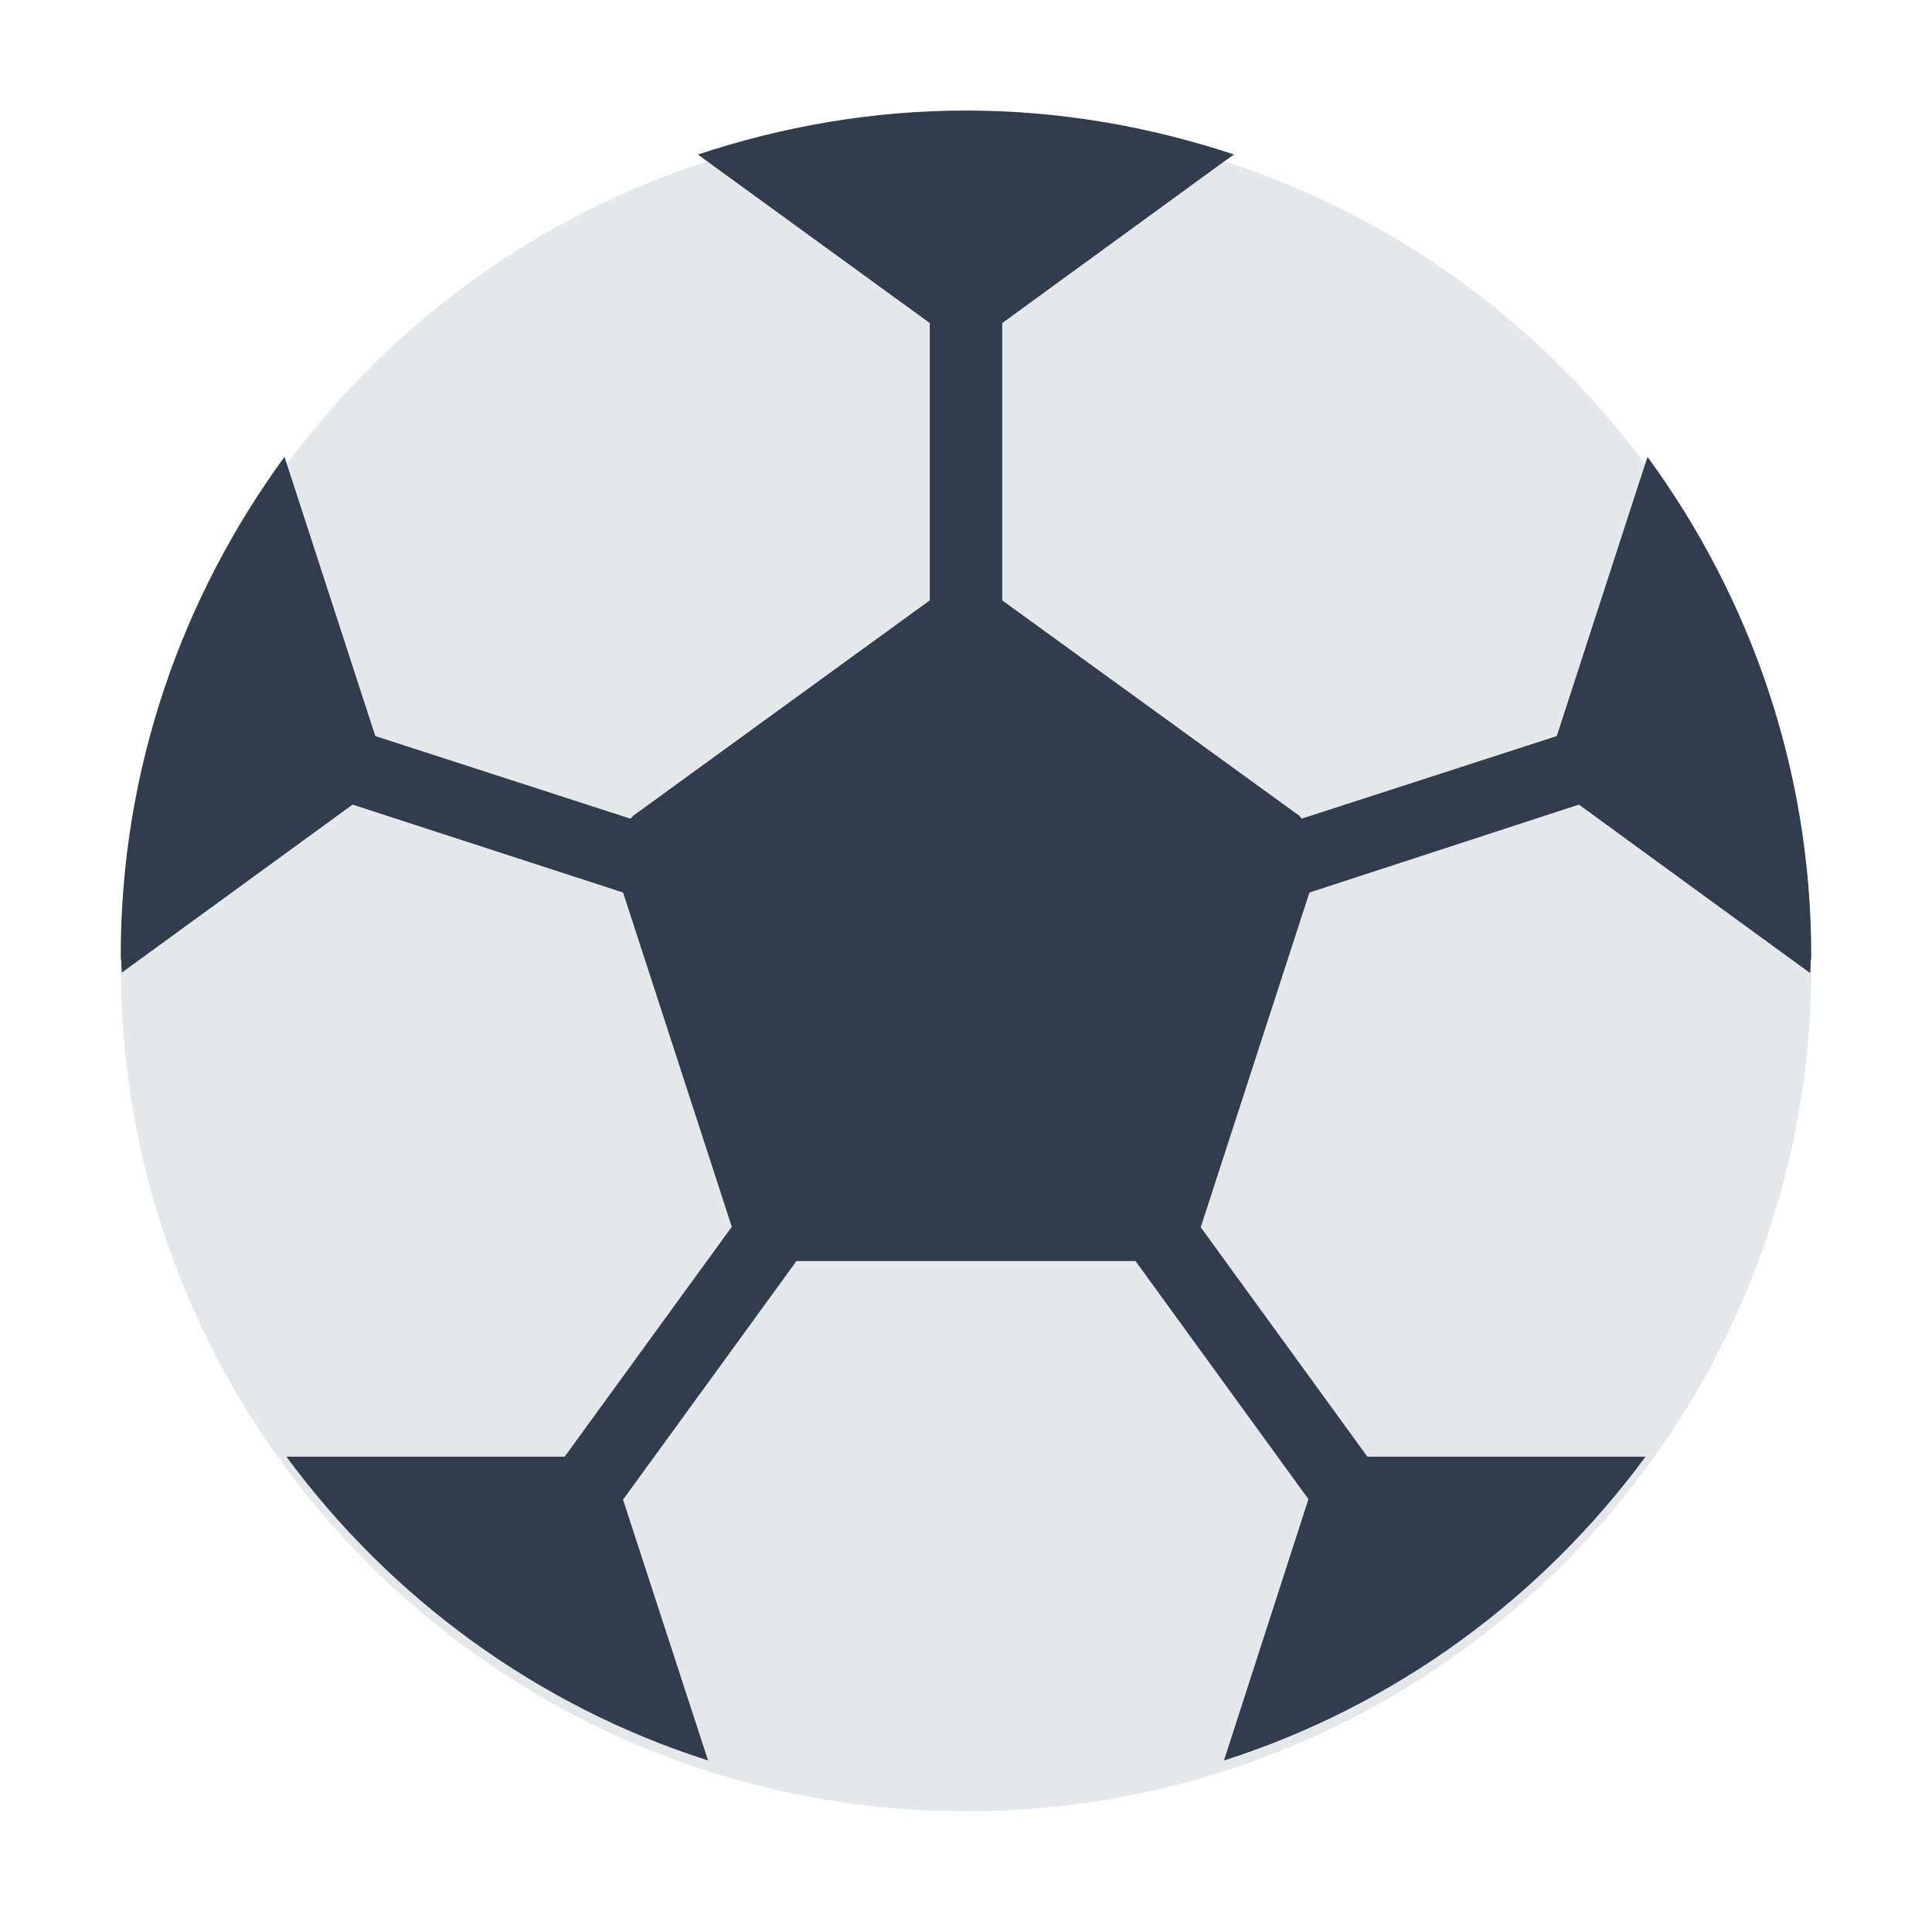 <svg width="50" height="50" viewBox="0 0 50 50" fill="none" xmlns="http://www.w3.org/2000/svg">
<g clip-path="url(#clip0_1115_12855)">
<path d="M46.852 25.182L40.865 20.831L33.884 23.099L31.07 31.759L35.385 37.699H42.592C39.892 41.358 36.095 44.153 31.67 45.569L33.869 38.802L29.394 32.642H20.609L16.129 38.808L18.324 45.566C13.901 44.148 10.107 41.356 7.409 37.699H14.616L18.937 31.752L16.127 23.104L9.129 20.831L3.149 25.177C3.146 25.073 3.139 24.972 3.134 24.869C3.134 24.914 3.127 24.957 3.127 25.001C3.127 37.082 12.921 46.876 25.002 46.876C37.084 46.876 46.877 37.082 46.877 25.001C46.877 24.956 46.871 24.913 46.871 24.869C46.865 24.974 46.857 25.078 46.855 25.183L46.852 25.182Z" fill="#E5E8EB"/>
<path d="M16.315 21.192C16.342 21.168 16.36 21.138 16.39 21.117L24.062 15.539V8.365L18.302 4.178C13.899 5.593 10.12 8.373 7.427 12.01L9.713 19.047L16.315 21.192Z" fill="#E5E8EB"/>
<path d="M25.937 15.533L33.618 21.116C33.647 21.136 33.664 21.166 33.691 21.189L40.286 19.046L42.572 12.011C39.877 8.373 36.097 5.591 31.691 4.176L25.937 8.359V15.533Z" fill="#E5E8EB"/>
<path d="M46.875 24.736C46.875 24.774 46.875 24.824 46.862 24.861C46.862 24.974 46.85 25.074 46.85 25.186L40.862 20.824L33.888 23.099L31.075 31.761L35.388 37.699H42.587C39.888 41.361 36.1 44.149 31.675 45.562L33.862 38.799L29.387 32.636H20.613L16.125 38.811L18.325 45.562C13.9 44.149 10.1 41.349 7.412 37.699H14.613L18.938 31.749L16.125 23.099L9.125 20.824L3.15 25.174C3.15 25.074 3.138 24.974 3.138 24.861C3.125 24.824 3.125 24.786 3.125 24.736C3.125 19.899 4.713 15.449 7.362 11.824L7.425 12.011L9.713 19.049L16.312 21.186C16.337 21.174 16.363 21.136 16.387 21.111L24.062 15.537V8.361L18.3 4.174L18.062 3.999C20.25 3.274 22.575 2.861 25 2.861C27.425 2.861 29.75 3.274 31.938 3.999L31.688 4.174L25.938 8.361V15.537L33.625 21.111C33.65 21.136 33.663 21.162 33.688 21.186L40.288 19.049L42.575 12.011L42.638 11.824C45.288 15.449 46.875 19.899 46.875 24.736Z" fill="#313D4C"/>
</g>
<defs>
<clipPath id="clip0_1115_12855">
<rect width="50" height="50" fill="white"/>
</clipPath>
</defs>
</svg>
